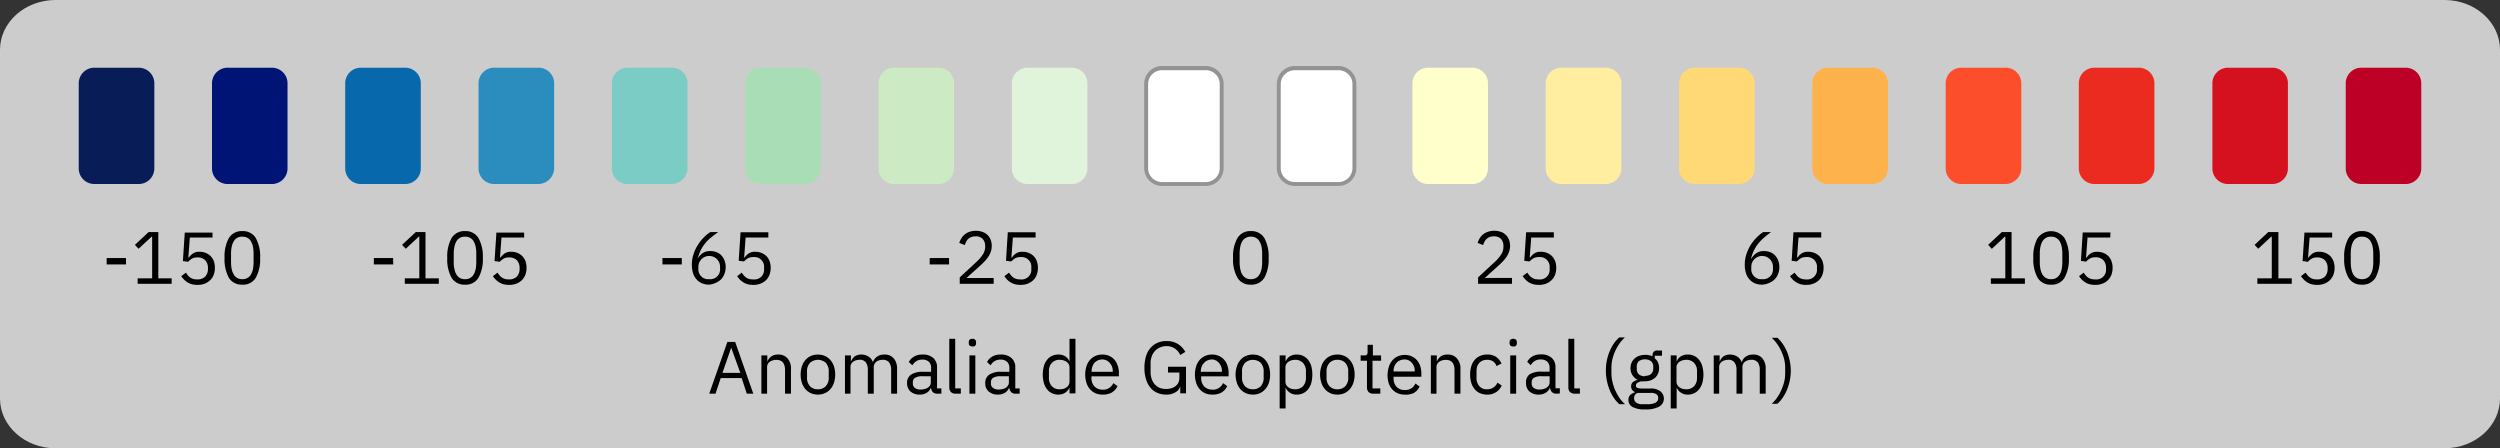 <svg id="Camada_1" data-name="Camada 1" xmlns="http://www.w3.org/2000/svg" viewBox="0 0 320.4 57.45"><rect x="0" y="0" width="320.4" height="57.45" fill="#333333" stroke="none"/><defs><style>.cls-1{opacity:0.75;}.cls-2{fill:#fff;}.cls-3{fill:#939393;}.cls-4{fill:#eb2b20;}.cls-5{fill:#d6111f;}.cls-6{fill:#bd0026;}.cls-7{fill:#0868ac;}.cls-8{fill:#001476;}.cls-9{fill:#081d58;}.cls-10{fill:#2b8cbe;}.cls-11{fill:#7bccc4;}.cls-12{fill:#a8ddb5;}.cls-13{fill:#ccebc5;}.cls-14{fill:#e0f3db;}.cls-15{fill:#ffc;}.cls-16{fill:#ffeda0;}.cls-17{fill:#fed976;}.cls-18{fill:#feb24c;}.cls-19{fill:#fc4e2a;}</style></defs><title>LEGENDAS_PÁGINA_CLIMA_MAIORES</title><g class="cls-1"><path class="cls-2" d="M0,6.38C0,2.86,3.19,0,7.12,0H313.28c3.94,0,7.12,2.86,7.12,6.38V51.07c0,3.52-3.18,6.38-7.12,6.38H7.12C3.19,57.45,0,54.59,0,51.07Z"/></g><path class="cls-2" d="M154.42,23.58H149a2,2,0,0,1-2.11-2V10.68a2,2,0,0,1,2.11-2h5.46a2,2,0,0,1,2.11,2V21.61A2,2,0,0,1,154.42,23.58Z"/><path class="cls-3" d="M154.42,23.83H149a2.29,2.29,0,0,1-2.36-2.22V10.68A2.29,2.29,0,0,1,149,8.46h5.46a2.3,2.3,0,0,1,2.36,2.22V21.61A2.29,2.29,0,0,1,154.42,23.83ZM149,9a1.79,1.79,0,0,0-1.86,1.72V21.61A1.79,1.79,0,0,0,149,23.33h5.46a1.79,1.79,0,0,0,1.86-1.72V10.68A1.79,1.79,0,0,0,154.42,9Z"/><path class="cls-4" d="M274,23.58h-5.47a2,2,0,0,1-2.11-2V10.68a2,2,0,0,1,2.11-2H274a2,2,0,0,1,2.11,2V21.61A2.05,2.05,0,0,1,274,23.58Z"/><path class="cls-5" d="M291.11,23.58h-5.46a2,2,0,0,1-2.11-2V10.68a2,2,0,0,1,2.11-2h5.46a2,2,0,0,1,2.11,2V21.61A2,2,0,0,1,291.11,23.58Z"/><path class="cls-6" d="M308.2,23.58h-5.46a2,2,0,0,1-2.11-2V10.68a2,2,0,0,1,2.11-2h5.46a2,2,0,0,1,2.11,2V21.61A2,2,0,0,1,308.2,23.58Z"/><path class="cls-7" d="M51.82,23.58H46.35a2,2,0,0,1-2.11-2V10.68a2,2,0,0,1,2.11-2h5.47a2,2,0,0,1,2.11,2V21.61A2,2,0,0,1,51.82,23.58Z"/><path class="cls-8" d="M34.74,23.58H29.28a2,2,0,0,1-2.11-2V10.68a2,2,0,0,1,2.11-2h5.46a2,2,0,0,1,2.11,2V21.61A2,2,0,0,1,34.74,23.58Z"/><path class="cls-9" d="M17.67,23.58H12.2a2,2,0,0,1-2.11-2V10.68a2,2,0,0,1,2.11-2h5.47a2,2,0,0,1,2.11,2V21.61A2,2,0,0,1,17.67,23.58Z"/><path class="cls-10" d="M68.91,23.58H63.44a2,2,0,0,1-2.11-2V10.68a2,2,0,0,1,2.11-2h5.47a2,2,0,0,1,2.11,2V21.61A2.05,2.05,0,0,1,68.91,23.58Z"/><path class="cls-11" d="M86,23.58H80.53a2,2,0,0,1-2.11-2V10.68a2,2,0,0,1,2.11-2H86a2,2,0,0,1,2.11,2V21.61A2.05,2.05,0,0,1,86,23.58Z"/><path class="cls-12" d="M103.08,23.58H97.61a2,2,0,0,1-2.11-2V10.68a2,2,0,0,1,2.11-2h5.47a2,2,0,0,1,2.11,2V21.61A2.05,2.05,0,0,1,103.08,23.58Z"/><path class="cls-13" d="M120.17,23.58H114.7a2,2,0,0,1-2.11-2V10.68a2,2,0,0,1,2.11-2h5.47a2,2,0,0,1,2.1,2V21.61A2,2,0,0,1,120.17,23.58Z"/><path class="cls-14" d="M137.25,23.58h-5.46a2,2,0,0,1-2.11-2V10.68a2,2,0,0,1,2.11-2h5.46a2,2,0,0,1,2.11,2V21.61A2,2,0,0,1,137.25,23.58Z"/><path class="cls-2" d="M171.51,23.58H166a2,2,0,0,1-2.11-2V10.68a2,2,0,0,1,2.11-2h5.47a2,2,0,0,1,2.11,2V21.61A2,2,0,0,1,171.51,23.58Z"/><path class="cls-3" d="M171.51,23.83H166a2.29,2.29,0,0,1-2.36-2.22V10.68A2.3,2.3,0,0,1,166,8.46h5.47a2.3,2.3,0,0,1,2.36,2.22V21.61A2.29,2.29,0,0,1,171.51,23.83ZM166,9a1.8,1.8,0,0,0-1.86,1.72V21.61A1.8,1.8,0,0,0,166,23.33h5.47a1.79,1.79,0,0,0,1.86-1.72V10.68A1.79,1.79,0,0,0,171.51,9Z"/><path class="cls-15" d="M188.59,23.58h-5.47a2,2,0,0,1-2.1-2V10.68a2,2,0,0,1,2.1-2h5.47a2,2,0,0,1,2.11,2V21.61A2,2,0,0,1,188.59,23.58Z"/><path class="cls-16" d="M205.68,23.58h-5.47a2,2,0,0,1-2.11-2V10.68a2,2,0,0,1,2.11-2h5.47a2,2,0,0,1,2.11,2V21.61A2,2,0,0,1,205.68,23.58Z"/><path class="cls-17" d="M222.77,23.58H217.3a2,2,0,0,1-2.11-2V10.68a2,2,0,0,1,2.11-2h5.47a2,2,0,0,1,2.11,2V21.61A2.05,2.05,0,0,1,222.77,23.58Z"/><path class="cls-18" d="M239.85,23.58h-5.47a2,2,0,0,1-2.11-2V10.68a2,2,0,0,1,2.11-2h5.47a2,2,0,0,1,2.11,2V21.61A2,2,0,0,1,239.85,23.58Z"/><path class="cls-19" d="M256.94,23.58h-5.47a2,2,0,0,1-2.11-2V10.68a2,2,0,0,1,2.11-2h5.47a2,2,0,0,1,2.11,2V21.61A2.05,2.05,0,0,1,256.94,23.58Z"/><path d="M47.91,33.89v-.82h2.48v.82Z"/><path d="M51.88,36.37v-.7h1.86V30.33h-.07L52,31.88l-.47-.5,1.76-1.64h1.24v5.93h1.71v.7Z"/><path d="M59.6,36.48a1.9,1.9,0,0,1-1.74-.9,4.93,4.93,0,0,1-.54-2.53,4.91,4.91,0,0,1,.54-2.52,1.9,1.9,0,0,1,1.74-.91,1.88,1.88,0,0,1,1.73.91,4.81,4.81,0,0,1,.55,2.52,4.82,4.82,0,0,1-.55,2.53A1.87,1.87,0,0,1,59.6,36.48Zm0-.7a1.24,1.24,0,0,0,.66-.16,1.21,1.21,0,0,0,.45-.45,2.31,2.31,0,0,0,.25-.7,3.94,3.94,0,0,0,.08-.88V32.51a4.06,4.06,0,0,0-.08-.88,2.35,2.35,0,0,0-.25-.69,1.15,1.15,0,0,0-.45-.45,1.24,1.24,0,0,0-.66-.16,1.3,1.3,0,0,0-.67.16,1.19,1.19,0,0,0-.44.45,2.1,2.1,0,0,0-.25.69,4,4,0,0,0-.09.88v1.08a3.91,3.91,0,0,0,.09.88,2.07,2.07,0,0,0,.25.7,1.27,1.27,0,0,0,.44.45A1.3,1.3,0,0,0,59.6,35.78Z"/><path d="M67.18,30.44H64.27L64.08,33h.07a2.08,2.08,0,0,1,.54-.53,1.38,1.38,0,0,1,.82-.2,2.05,2.05,0,0,1,.79.14,1.84,1.84,0,0,1,.62.4,1.87,1.87,0,0,1,.42.64,2.65,2.65,0,0,1,.14.87,2.56,2.56,0,0,1-.15.89,1.9,1.9,0,0,1-.44.69,2.11,2.11,0,0,1-.7.45,2.54,2.54,0,0,1-.94.16,2.78,2.78,0,0,1-.74-.09,2.13,2.13,0,0,1-1-.61,2.72,2.72,0,0,1-.34-.42l.6-.45a3.32,3.32,0,0,0,.26.36,1.27,1.27,0,0,0,.3.27,1.17,1.17,0,0,0,.39.18,2,2,0,0,0,.52.06,1.4,1.4,0,0,0,1-.36,1.42,1.42,0,0,0,.35-1v-.1a1.42,1.42,0,0,0-.35-1,1.4,1.4,0,0,0-1-.36,1.37,1.37,0,0,0-.72.17,2.5,2.5,0,0,0-.47.39l-.67-.09.24-3.65h3.55Z"/><path d="M13.67,33.89v-.82h2.48v.82Z"/><path d="M17.64,36.37v-.7H19.5V30.33h-.07l-1.67,1.55-.47-.5,1.76-1.64h1.24v5.93H22v.7Z"/><path d="M27.24,30.44H24.33L24.14,33h.07a2.08,2.08,0,0,1,.54-.53,1.38,1.38,0,0,1,.82-.2,2.09,2.09,0,0,1,.79.14,1.84,1.84,0,0,1,.62.4,1.87,1.87,0,0,1,.42.64,2.65,2.65,0,0,1,.14.87,2.56,2.56,0,0,1-.15.89,1.9,1.9,0,0,1-.44.69,2.11,2.11,0,0,1-.7.45,2.54,2.54,0,0,1-.94.16,2.78,2.78,0,0,1-.74-.09,2.13,2.13,0,0,1-1-.61,2.72,2.72,0,0,1-.34-.42l.6-.45a3.32,3.32,0,0,0,.26.36,1.27,1.27,0,0,0,.3.27,1.17,1.17,0,0,0,.39.18,2,2,0,0,0,.52.06,1.4,1.4,0,0,0,1-.36,1.42,1.42,0,0,0,.35-1v-.1a1.42,1.42,0,0,0-.35-1,1.4,1.4,0,0,0-1-.36,1.37,1.37,0,0,0-.72.17,2.5,2.5,0,0,0-.47.39l-.67-.09.24-3.65h3.55Z"/><path d="M31.06,36.48a1.9,1.9,0,0,1-1.74-.9,4.93,4.93,0,0,1-.54-2.53,4.91,4.91,0,0,1,.54-2.52,1.9,1.9,0,0,1,1.74-.91,1.88,1.88,0,0,1,1.73.91,4.81,4.81,0,0,1,.55,2.52,4.82,4.82,0,0,1-.55,2.53A1.87,1.87,0,0,1,31.06,36.48Zm0-.7a1.24,1.24,0,0,0,.66-.16,1.21,1.21,0,0,0,.45-.45,2.31,2.31,0,0,0,.25-.7,4.63,4.63,0,0,0,.08-.88V32.51a4.79,4.79,0,0,0-.08-.88,2.35,2.35,0,0,0-.25-.69,1.15,1.15,0,0,0-.45-.45,1.24,1.24,0,0,0-.66-.16,1.3,1.3,0,0,0-.67.16,1.19,1.19,0,0,0-.44.45,2.36,2.36,0,0,0-.26.69,4.79,4.79,0,0,0-.08.88v1.08a4.63,4.63,0,0,0,.08.88,2.32,2.32,0,0,0,.26.7,1.27,1.27,0,0,0,.44.45A1.3,1.3,0,0,0,31.06,35.78Z"/><path d="M84.9,33.89v-.82h2.48v.82Z"/><path d="M90.89,36.48a2.43,2.43,0,0,1-.92-.17,1.89,1.89,0,0,1-.7-.51,2,2,0,0,1-.45-.8,3.53,3.53,0,0,1-.15-1.06,4.18,4.18,0,0,1,.22-1.39,5,5,0,0,1,.57-1.19,5.19,5.19,0,0,1,.76-.95,4.74,4.74,0,0,1,.82-.67h1c-.35.26-.67.51-1,.76a5.26,5.26,0,0,0-.73.77,4.24,4.24,0,0,0-.53.86,4.88,4.88,0,0,0-.35,1l0,0a2.09,2.09,0,0,1,.61-.68,1.65,1.65,0,0,1,1-.27,2,2,0,0,1,.79.14,1.64,1.64,0,0,1,.62.41,1.93,1.93,0,0,1,.4.65,2.24,2.24,0,0,1,.15.84,2.31,2.31,0,0,1-.16.89,1.94,1.94,0,0,1-.44.7,2.21,2.21,0,0,1-.7.45A2.45,2.45,0,0,1,90.89,36.48Zm0-.7a1.26,1.26,0,0,0,1.39-1.4v-.07a1.39,1.39,0,1,0-2.77,0v.07a1.26,1.26,0,0,0,1.38,1.4Z"/><path d="M98.47,30.44H95.56L95.37,33h.07a1.91,1.91,0,0,1,.53-.53,1.4,1.4,0,0,1,.82-.2,2,2,0,0,1,.79.14,1.88,1.88,0,0,1,.63.4,1.85,1.85,0,0,1,.41.64,2.41,2.41,0,0,1,.15.87,2.56,2.56,0,0,1-.15.89,1.9,1.9,0,0,1-.44.69,2.15,2.15,0,0,1-.71.45,2.45,2.45,0,0,1-.93.16,2.73,2.73,0,0,1-.74-.09,2.21,2.21,0,0,1-.56-.25,2.65,2.65,0,0,1-.44-.36,3.39,3.39,0,0,1-.33-.42l.59-.45a3.38,3.38,0,0,0,.27.36,1.27,1.27,0,0,0,.3.27,1.21,1.21,0,0,0,.38.18,2,2,0,0,0,.53.06,1.24,1.24,0,0,0,1.38-1.38v-.1a1.24,1.24,0,0,0-1.38-1.38,1.32,1.32,0,0,0-.72.17,2.5,2.5,0,0,0-.47.39l-.68-.09.24-3.65h3.56Z"/><path d="M119.15,33.89v-.82h2.48v.82Z"/><path d="M127.35,36.37H123v-.82l2.16-2a5,5,0,0,0,.78-.91,1.78,1.78,0,0,0,.32-1v-.11a1.33,1.33,0,0,0-.31-.9,1.16,1.16,0,0,0-.92-.34,1.69,1.69,0,0,0-.53.08,1.47,1.47,0,0,0-.4.24,1.22,1.22,0,0,0-.27.36,2.53,2.53,0,0,0-.18.44l-.71-.28a2.64,2.64,0,0,1,.26-.57,2,2,0,0,1,.42-.5,1.89,1.89,0,0,1,.61-.34,2.38,2.38,0,0,1,.84-.14,2.31,2.31,0,0,1,.86.15,1.55,1.55,0,0,1,.64.4,1.73,1.73,0,0,1,.39.6,2,2,0,0,1,.14.78,2.09,2.09,0,0,1-.11.72,2.6,2.6,0,0,1-.3.63,3.5,3.5,0,0,1-.46.59c-.18.19-.37.38-.58.57l-1.79,1.61h3.49Z"/><path d="M132.72,30.44h-2.91L129.62,33h.07a1.91,1.91,0,0,1,.53-.53,1.42,1.42,0,0,1,.82-.2,2,2,0,0,1,.79.14,1.88,1.88,0,0,1,.63.4,1.85,1.85,0,0,1,.41.64,2.41,2.41,0,0,1,.15.87,2.56,2.56,0,0,1-.15.89,1.9,1.9,0,0,1-.44.69,2.15,2.15,0,0,1-.71.45,2.45,2.45,0,0,1-.93.16,2.73,2.73,0,0,1-.74-.09,2.21,2.21,0,0,1-.56-.25,2.65,2.65,0,0,1-.44-.36,3.39,3.39,0,0,1-.33-.42l.6-.45a2.36,2.36,0,0,0,.26.36,1.27,1.27,0,0,0,.3.27,1.21,1.21,0,0,0,.38.18,2,2,0,0,0,.53.06,1.24,1.24,0,0,0,1.38-1.38v-.1a1.24,1.24,0,0,0-1.38-1.38,1.32,1.32,0,0,0-.72.17,2.5,2.5,0,0,0-.47.39l-.67-.09.23-3.65h3.56Z"/><path d="M160.31,36.48a1.87,1.87,0,0,1-1.73-.9,4.82,4.82,0,0,1-.55-2.53,4.81,4.81,0,0,1,.55-2.52,1.88,1.88,0,0,1,1.73-.91,1.9,1.9,0,0,1,1.74.91,4.91,4.91,0,0,1,.54,2.52,4.93,4.93,0,0,1-.54,2.53A1.9,1.9,0,0,1,160.31,36.48Zm0-.7a1.3,1.3,0,0,0,.67-.16,1.27,1.27,0,0,0,.44-.45,2.32,2.32,0,0,0,.26-.7,4.63,4.63,0,0,0,.08-.88V32.51a4.79,4.79,0,0,0-.08-.88,2.36,2.36,0,0,0-.26-.69,1.19,1.19,0,0,0-.44-.45,1.3,1.3,0,0,0-.67-.16,1.24,1.24,0,0,0-.66.16,1.21,1.21,0,0,0-.45.45,2.35,2.35,0,0,0-.25.69,4.79,4.79,0,0,0-.08.88v1.08a4.63,4.63,0,0,0,.08.88,2.31,2.31,0,0,0,.25.7,1.29,1.29,0,0,0,.45.45A1.24,1.24,0,0,0,160.31,35.78Z"/><path d="M193.78,36.37h-4.35v-.82l2.16-2a5,5,0,0,0,.78-.91,1.76,1.76,0,0,0,.31-1v-.11a1.32,1.32,0,0,0-.3-.9,1.16,1.16,0,0,0-.92-.34,1.69,1.69,0,0,0-.53.08,1.19,1.19,0,0,0-.67.6,1.93,1.93,0,0,0-.18.44l-.71-.28a2.64,2.64,0,0,1,.26-.57,2,2,0,0,1,.42-.5,1.89,1.89,0,0,1,.61-.34,2.56,2.56,0,0,1,1.7,0,1.62,1.62,0,0,1,.64.4,1.73,1.73,0,0,1,.39.6,2.21,2.21,0,0,1,.14.78,2.36,2.36,0,0,1-.11.72,2.6,2.6,0,0,1-.3.63,4.1,4.1,0,0,1-.46.59c-.18.19-.37.38-.58.57l-1.79,1.61h3.49Z"/><path d="M199.14,30.44h-2.9L196.05,33h.06a2.08,2.08,0,0,1,.54-.53,1.4,1.4,0,0,1,.82-.2,2,2,0,0,1,.79.14,1.88,1.88,0,0,1,.63.4,2,2,0,0,1,.41.64,2.41,2.41,0,0,1,.15.87,2.56,2.56,0,0,1-.15.89,1.92,1.92,0,0,1-.45.69,2,2,0,0,1-.7.45,2.49,2.49,0,0,1-.93.16,2.73,2.73,0,0,1-.74-.09,2.46,2.46,0,0,1-.57-.25,3,3,0,0,1-.43-.36,4.78,4.78,0,0,1-.34-.42l.6-.45c.09.13.17.25.26.36a1.54,1.54,0,0,0,.31.27,1.21,1.21,0,0,0,.38.18,2,2,0,0,0,.53.06,1.24,1.24,0,0,0,1.38-1.38v-.1a1.24,1.24,0,0,0-1.38-1.38,1.32,1.32,0,0,0-.72.17,2.22,2.22,0,0,0-.47.39l-.68-.09.24-3.65h3.55Z"/><path d="M225.83,36.48a2.25,2.25,0,0,1-.92-.17,1.89,1.89,0,0,1-.7-.51,2,2,0,0,1-.45-.8,3.53,3.53,0,0,1-.15-1.06,4.18,4.18,0,0,1,.22-1.39,5.43,5.43,0,0,1,.56-1.19,5.69,5.69,0,0,1,.77-.95,4.74,4.74,0,0,1,.82-.67h1c-.35.26-.67.51-.95.76a5.26,5.26,0,0,0-.73.77,4.24,4.24,0,0,0-.53.86,4.88,4.88,0,0,0-.35,1l.05,0a2.09,2.09,0,0,1,.61-.68,1.65,1.65,0,0,1,1-.27,2,2,0,0,1,.79.14,1.64,1.64,0,0,1,.62.41,1.93,1.93,0,0,1,.4.65,2.24,2.24,0,0,1,.15.84,2.31,2.31,0,0,1-.16.89,1.84,1.84,0,0,1-.45.7,2.06,2.06,0,0,1-.69.45A2.45,2.45,0,0,1,225.83,36.48Zm0-.7a1.26,1.26,0,0,0,1.39-1.4v-.07a1.39,1.39,0,1,0-2.77,0v.07a1.26,1.26,0,0,0,1.38,1.4Z"/><path d="M233.41,30.44H230.5L230.31,33h.07a1.91,1.91,0,0,1,.53-.53,1.42,1.42,0,0,1,.82-.2,2,2,0,0,1,.79.14,1.88,1.88,0,0,1,.63.4,1.8,1.8,0,0,1,.41.65,2.31,2.31,0,0,1,.15.86,2.56,2.56,0,0,1-.15.89,1.9,1.9,0,0,1-.44.69,2.15,2.15,0,0,1-.71.45,2.45,2.45,0,0,1-.93.16,2.73,2.73,0,0,1-.74-.09,2.21,2.21,0,0,1-.56-.25,2.65,2.65,0,0,1-.44-.36,3.39,3.39,0,0,1-.33-.42l.59-.45a3.38,3.38,0,0,0,.27.36,1.27,1.27,0,0,0,.3.27,1.17,1.17,0,0,0,.39.18,1.9,1.9,0,0,0,.52.06,1.24,1.24,0,0,0,1.38-1.38v-.1a1.24,1.24,0,0,0-1.38-1.38,1.32,1.32,0,0,0-.72.17,2.5,2.5,0,0,0-.47.39l-.67-.09.23-3.65h3.56Z"/><path d="M255.15,36.37v-.7H257V30.33h-.06l-1.67,1.56-.47-.51,1.76-1.64h1.24v5.93h1.71v.7Z"/><path d="M262.87,36.48a1.89,1.89,0,0,1-1.74-.9,4.93,4.93,0,0,1-.54-2.53,4.91,4.91,0,0,1,.54-2.52,2.12,2.12,0,0,1,3.47,0,4.91,4.91,0,0,1,.55,2.52,4.92,4.92,0,0,1-.55,2.53A1.87,1.87,0,0,1,262.87,36.48Zm0-.7a1.24,1.24,0,0,0,.66-.16,1.38,1.38,0,0,0,.45-.45,2.61,2.61,0,0,0,.25-.7,4.63,4.63,0,0,0,.08-.88V32.51a4.79,4.79,0,0,0-.08-.88,2.67,2.67,0,0,0-.25-.69,1.38,1.38,0,0,0-.45-.45,1.24,1.24,0,0,0-.66-.16,1.28,1.28,0,0,0-.67.16,1.38,1.38,0,0,0-.45.45,2.67,2.67,0,0,0-.25.69,4.79,4.79,0,0,0-.08.88v1.08a4.63,4.63,0,0,0,.08.88,2.61,2.61,0,0,0,.25.7,1.38,1.38,0,0,0,.45.45A1.28,1.28,0,0,0,262.87,35.78Z"/><path d="M270.45,30.44h-2.91L267.35,33h.07a1.91,1.91,0,0,1,.53-.53,1.42,1.42,0,0,1,.82-.2,2.22,2.22,0,0,1,.79.14,1.88,1.88,0,0,1,.63.4,1.8,1.8,0,0,1,.41.65,2.31,2.31,0,0,1,.15.86,2.56,2.56,0,0,1-.15.89,1.9,1.9,0,0,1-.44.69,2,2,0,0,1-.71.45,2.45,2.45,0,0,1-.93.16,2.73,2.73,0,0,1-.74-.09,2.21,2.21,0,0,1-.56-.25,2.65,2.65,0,0,1-.44-.36,3.39,3.39,0,0,1-.33-.42l.6-.45a2.36,2.36,0,0,0,.26.36,1.27,1.27,0,0,0,.3.27,1.17,1.17,0,0,0,.39.18,2,2,0,0,0,.52.06,1.25,1.25,0,0,0,1.39-1.38v-.1a1.41,1.41,0,0,0-.36-1,1.37,1.37,0,0,0-1-.36,1.34,1.34,0,0,0-.72.17,2.5,2.5,0,0,0-.47.39l-.67-.09.23-3.65h3.56Z"/><path d="M289.3,36.37v-.7h1.85V30.33h-.07l-1.67,1.55-.46-.5,1.75-1.64H292v5.93h1.71v.7Z"/><path d="M298.89,30.44H296L295.8,33h.06a2.08,2.08,0,0,1,.54-.53,1.4,1.4,0,0,1,.82-.2,2,2,0,0,1,.79.14,1.88,1.88,0,0,1,.63.4,2,2,0,0,1,.41.64,2.41,2.41,0,0,1,.15.87,2.56,2.56,0,0,1-.15.89,1.92,1.92,0,0,1-.45.69,2,2,0,0,1-.7.45,2.5,2.5,0,0,1-.94.16,2.7,2.7,0,0,1-.73-.09,2.46,2.46,0,0,1-.57-.25,2.56,2.56,0,0,1-.43-.36,4.78,4.78,0,0,1-.34-.42l.6-.45a3.32,3.32,0,0,0,.26.36,1.31,1.31,0,0,0,.31.27,1.21,1.21,0,0,0,.38.18,2,2,0,0,0,.52.06,1.38,1.38,0,0,0,1-.36,1.42,1.42,0,0,0,.35-1v-.1a1.42,1.42,0,0,0-.35-1,1.38,1.38,0,0,0-1-.36,1.31,1.31,0,0,0-.71.17,2.22,2.22,0,0,0-.47.39l-.68-.09.24-3.65h3.55Z"/><path d="M302.71,36.48a1.87,1.87,0,0,1-1.73-.9,4.82,4.82,0,0,1-.55-2.53,4.81,4.81,0,0,1,.55-2.52,1.88,1.88,0,0,1,1.73-.91,1.9,1.9,0,0,1,1.74.91,4.91,4.91,0,0,1,.54,2.52,4.93,4.93,0,0,1-.54,2.53A1.9,1.9,0,0,1,302.71,36.48Zm0-.7a1.3,1.3,0,0,0,.67-.16,1.27,1.27,0,0,0,.44-.45,2.32,2.32,0,0,0,.26-.7,4.63,4.63,0,0,0,.08-.88V32.51a4.79,4.79,0,0,0-.08-.88,2.36,2.36,0,0,0-.26-.69,1.19,1.19,0,0,0-.44-.45,1.3,1.3,0,0,0-.67-.16,1.24,1.24,0,0,0-.66.16,1.15,1.15,0,0,0-.45.45,2.35,2.35,0,0,0-.25.69,4.79,4.79,0,0,0-.08.88v1.08a4.63,4.63,0,0,0,.08.88,2.31,2.31,0,0,0,.25.7,1.21,1.21,0,0,0,.45.45A1.24,1.24,0,0,0,302.71,35.78Z"/><path d="M95.71,50.45l-.66-2H92.37l-.67,2h-.8l2.32-6.63h1l2.32,6.63Zm-2-5.89h0l-1.12,3.23h2.29Z"/><path d="M97.58,50.45v-4.9h.76v.79h0a1.55,1.55,0,0,1,.51-.66,1.46,1.46,0,0,1,.88-.24,1.51,1.51,0,0,1,1.2.49,1.94,1.94,0,0,1,.44,1.38v3.14h-.76v-3c0-.89-.37-1.33-1.11-1.33a1.61,1.61,0,0,0-.44.06,1.19,1.19,0,0,0-.38.17.75.75,0,0,0-.27.29.82.82,0,0,0-.1.42v3.4Z"/><path d="M104.82,50.57a2.19,2.19,0,0,1-.9-.18,2.1,2.1,0,0,1-.7-.52,2.54,2.54,0,0,1-.45-.81,3.56,3.56,0,0,1,0-2.11,2.43,2.43,0,0,1,.45-.81,2,2,0,0,1,.7-.52,2.34,2.34,0,0,1,1.8,0,2,2,0,0,1,.7.52,2.29,2.29,0,0,1,.46.81,3.56,3.56,0,0,1,0,2.11,2.38,2.38,0,0,1-.46.81,2.1,2.1,0,0,1-.7.52A2.19,2.19,0,0,1,104.82,50.57Zm0-.68a1.35,1.35,0,0,0,1-.38,1.55,1.55,0,0,0,.39-1.16v-.7a1.56,1.56,0,0,0-.39-1.16,1.52,1.52,0,0,0-2,0,1.56,1.56,0,0,0-.39,1.16v.7a1.55,1.55,0,0,0,.39,1.16A1.34,1.34,0,0,0,104.82,49.89Z"/><path d="M108.29,50.45v-4.9h.76v.79h0a3.9,3.9,0,0,1,.19-.35,1.5,1.5,0,0,1,.27-.29,1.08,1.08,0,0,1,.37-.19,1.41,1.41,0,0,1,.49-.07,1.71,1.71,0,0,1,.89.23,1.32,1.32,0,0,1,.61.76h0a1.47,1.47,0,0,1,.5-.7,1.56,1.56,0,0,1,1-.29,1.45,1.45,0,0,1,1.17.49,2,2,0,0,1,.43,1.38v3.14h-.76v-3a1.6,1.6,0,0,0-.26-1,1,1,0,0,0-.82-.34,1.54,1.54,0,0,0-.43.06,1.09,1.09,0,0,0-.36.17.8.8,0,0,0-.26.29.93.93,0,0,0-.1.42v3.4h-.76v-3a1.61,1.61,0,0,0-.25-1,.93.93,0,0,0-.8-.34,1.61,1.61,0,0,0-.44.06,1.14,1.14,0,0,0-.37.17.91.91,0,0,0-.26.29.82.82,0,0,0-.1.42v3.4Z"/><path d="M120.15,50.45a.77.77,0,0,1-.62-.22,1.21,1.21,0,0,1-.23-.57h0a1.22,1.22,0,0,1-.53.68,1.65,1.65,0,0,1-.88.23,1.75,1.75,0,0,1-1.21-.4,1.4,1.4,0,0,1-.43-1.08,1.23,1.23,0,0,1,.5-1.07,2.69,2.69,0,0,1,1.58-.37h1v-.48a1.05,1.05,0,0,0-.28-.8,1.18,1.18,0,0,0-.87-.28,1.35,1.35,0,0,0-.75.2,1.69,1.69,0,0,0-.5.53l-.46-.42a1.73,1.73,0,0,1,.64-.68,2,2,0,0,1,1.1-.28,2,2,0,0,1,1.39.43,1.54,1.54,0,0,1,.49,1.22v2.69h.56v.67ZM118,49.92a1.68,1.68,0,0,0,.52-.07,1.19,1.19,0,0,0,.41-.18.92.92,0,0,0,.27-.29.7.7,0,0,0,.09-.35v-.81h-1a1.82,1.82,0,0,0-1,.19.62.62,0,0,0-.3.55v.2a.67.67,0,0,0,.26.56A1.17,1.17,0,0,0,118,49.92Z"/><path d="M122.47,50.45a.79.79,0,0,1-.61-.22.83.83,0,0,1-.2-.56V43.42h.76v6.36h.72v.67Z"/><path d="M124.62,44.4a.49.49,0,0,1-.36-.12.45.45,0,0,1-.1-.31v-.12a.45.45,0,0,1,.1-.31.49.49,0,0,1,.36-.12.47.47,0,0,1,.36.12.45.45,0,0,1,.11.31V44a.45.45,0,0,1-.11.31A.47.47,0,0,1,124.62,44.4Zm-.38,1.15H125v4.9h-.76Z"/><path d="M130.18,50.45a.73.73,0,0,1-.61-.22,1.22,1.22,0,0,1-.24-.57h0a1.28,1.28,0,0,1-.54.68,1.65,1.65,0,0,1-.88.23,1.75,1.75,0,0,1-1.21-.4,1.4,1.4,0,0,1-.43-1.08,1.24,1.24,0,0,1,.51-1.07,2.65,2.65,0,0,1,1.58-.37h1v-.48a1.06,1.06,0,0,0-.29-.8,1.18,1.18,0,0,0-.87-.28,1.35,1.35,0,0,0-.75.2,1.81,1.81,0,0,0-.5.53l-.45-.42a1.64,1.64,0,0,1,.63-.68,2,2,0,0,1,1.1-.28,2,2,0,0,1,1.39.43,1.55,1.55,0,0,1,.5,1.22v2.69h.56v.67ZM128,49.92a1.79,1.79,0,0,0,.53-.07,1.38,1.38,0,0,0,.41-.18,1,1,0,0,0,.26-.29.71.71,0,0,0,.1-.35v-.81h-1a1.82,1.82,0,0,0-1,.19.62.62,0,0,0-.3.55v.2a.65.65,0,0,0,.27.56A1.14,1.14,0,0,0,128,49.92Z"/><path d="M137.07,49.66h0a1.5,1.5,0,0,1-1.44.91,1.83,1.83,0,0,1-.82-.18,1.66,1.66,0,0,1-.63-.52,2.23,2.23,0,0,1-.4-.8,4.12,4.12,0,0,1,0-2.13,2.2,2.2,0,0,1,.4-.81,1.73,1.73,0,0,1,.63-.51,1.83,1.83,0,0,1,.82-.18,1.62,1.62,0,0,1,.88.22,1.37,1.37,0,0,1,.56.68h0V43.42h.76v7h-.76Zm-1.27.23a1.93,1.93,0,0,0,.49-.06,1.31,1.31,0,0,0,.41-.2.88.88,0,0,0,.37-.74V47.06a.83.83,0,0,0-.1-.38,1,1,0,0,0-.27-.3,1.56,1.56,0,0,0-.41-.2,1.93,1.93,0,0,0-.49-.07,1.29,1.29,0,0,0-1,.41,1.49,1.49,0,0,0-.37,1.06v.84a1.52,1.52,0,0,0,.37,1.07A1.28,1.28,0,0,0,135.8,49.89Z"/><path d="M141.28,50.57a2.19,2.19,0,0,1-.9-.18,2.1,2.1,0,0,1-.7-.52,2.34,2.34,0,0,1-.44-.81,3.56,3.56,0,0,1,0-2.11,2.25,2.25,0,0,1,.44-.81,2,2,0,0,1,.7-.52,2.19,2.19,0,0,1,.9-.18,2.11,2.11,0,0,1,.89.18,1.9,1.9,0,0,1,.66.49,2.09,2.09,0,0,1,.42.76,2.91,2.91,0,0,1,.15,1v.36h-3.52v.23a1.66,1.66,0,0,0,.1.59,1.4,1.4,0,0,0,.28.47,1.49,1.49,0,0,0,.46.31,1.66,1.66,0,0,0,.61.11,1.39,1.39,0,0,0,1.35-.84l.54.39a1.88,1.88,0,0,1-.74.82A2.3,2.3,0,0,1,141.28,50.57Zm0-4.5a1.48,1.48,0,0,0-.57.11,1.52,1.52,0,0,0-.44.31A1.49,1.49,0,0,0,140,47a1.59,1.59,0,0,0-.1.59v.06h2.71v-.1a1.46,1.46,0,0,0-.36-1A1.2,1.2,0,0,0,141.28,46.07Z"/><path d="M151.27,49.49h0a1.28,1.28,0,0,1-.6.77,2.24,2.24,0,0,1-1.24.31,2.73,2.73,0,0,1-1.12-.23,2.22,2.22,0,0,1-.87-.65,3.11,3.11,0,0,1-.56-1.07,4.76,4.76,0,0,1-.21-1.48,5.07,5.07,0,0,1,.2-1.47,2.8,2.8,0,0,1,.57-1.07,2.5,2.5,0,0,1,.89-.66,2.76,2.76,0,0,1,1.16-.23,2.66,2.66,0,0,1,1.49.39,2.77,2.77,0,0,1,.93,1l-.66.4a1.86,1.86,0,0,0-.68-.83,1.83,1.83,0,0,0-1.08-.31,1.94,1.94,0,0,0-.8.16A1.8,1.8,0,0,0,148,45a2,2,0,0,0-.4.69,2.52,2.52,0,0,0-.14.89v1.08a2.58,2.58,0,0,0,.14.9,1.84,1.84,0,0,0,1,1.14,2.35,2.35,0,0,0,.86.15,2.32,2.32,0,0,0,.65-.09,1.52,1.52,0,0,0,.54-.27,1.24,1.24,0,0,0,.37-.45,1.45,1.45,0,0,0,.13-.65v-.65h-1.46V47H152v3.41h-.74Z"/><path d="M155.34,50.57a2.16,2.16,0,0,1-.9-.18,2.1,2.1,0,0,1-.7-.52,2.34,2.34,0,0,1-.44-.81,3.56,3.56,0,0,1,0-2.11,2.25,2.25,0,0,1,.44-.81,2,2,0,0,1,.7-.52,2.16,2.16,0,0,1,.9-.18,2.11,2.11,0,0,1,.89.18,1.9,1.9,0,0,1,.66.49,2.09,2.09,0,0,1,.42.76,2.91,2.91,0,0,1,.15,1v.36h-3.52v.23a1.66,1.66,0,0,0,.1.59,1.4,1.4,0,0,0,.28.47,1.49,1.49,0,0,0,.46.31,1.66,1.66,0,0,0,.61.11,1.39,1.39,0,0,0,1.35-.84l.54.39a1.88,1.88,0,0,1-.74.82A2.3,2.3,0,0,1,155.34,50.57Zm0-4.5a1.48,1.48,0,0,0-.57.11,1.4,1.4,0,0,0-.44.31A1.49,1.49,0,0,0,154,47a1.59,1.59,0,0,0-.1.59v.06h2.7v-.1a1.46,1.46,0,0,0-.35-1A1.2,1.2,0,0,0,155.34,46.07Z"/><path d="M160.57,50.57a2.19,2.19,0,0,1-.9-.18,1.92,1.92,0,0,1-.7-.52,2.21,2.21,0,0,1-.45-.81,3.36,3.36,0,0,1,0-2.11,2.13,2.13,0,0,1,.45-.81,1.81,1.81,0,0,1,.7-.52,2.34,2.34,0,0,1,1.8,0,1.94,1.94,0,0,1,.69.52,2.29,2.29,0,0,1,.46.81,3.56,3.56,0,0,1,0,2.11,2.38,2.38,0,0,1-.46.81,2.06,2.06,0,0,1-.69.52A2.19,2.19,0,0,1,160.57,50.57Zm0-.68a1.36,1.36,0,0,0,1-.38,1.59,1.59,0,0,0,.38-1.16v-.7a1.6,1.6,0,0,0-.38-1.16,1.53,1.53,0,0,0-2,0,1.56,1.56,0,0,0-.39,1.16v.7a1.55,1.55,0,0,0,.39,1.16A1.36,1.36,0,0,0,160.57,49.89Z"/><path d="M164,45.55h.76v.79h0a1.42,1.42,0,0,1,.56-.68,1.64,1.64,0,0,1,.88-.22,1.83,1.83,0,0,1,.82.18,1.86,1.86,0,0,1,.64.51,2.56,2.56,0,0,1,.4.81,4.43,4.43,0,0,1,0,2.13,2.61,2.61,0,0,1-.4.8,1.77,1.77,0,0,1-.64.52,1.83,1.83,0,0,1-.82.18,1.48,1.48,0,0,1-1.44-.91h0v2.69H164Zm2,4.34a1.32,1.32,0,0,0,1-.4,1.56,1.56,0,0,0,.37-1.07v-.84a1.54,1.54,0,0,0-.37-1.06,1.33,1.33,0,0,0-1-.41,1.93,1.93,0,0,0-.49.07,1.36,1.36,0,0,0-.4.2.77.77,0,0,0-.27.3.72.72,0,0,0-.1.38v1.83a.88.88,0,0,0,.1.43.8.8,0,0,0,.27.31,1.16,1.16,0,0,0,.4.2A1.93,1.93,0,0,0,166.06,49.89Z"/><path d="M171.4,50.57a2.27,2.27,0,0,1-.91-.18,2,2,0,0,1-.69-.52,2.21,2.21,0,0,1-.45-.81,3.36,3.36,0,0,1,0-2.11,2.13,2.13,0,0,1,.45-.81,1.86,1.86,0,0,1,.69-.52,2.27,2.27,0,0,1,.91-.18,2.19,2.19,0,0,1,.9.18,1.94,1.94,0,0,1,.69.52,2.29,2.29,0,0,1,.46.81,3.56,3.56,0,0,1,0,2.11,2.38,2.38,0,0,1-.46.81,2.06,2.06,0,0,1-.69.52A2.19,2.19,0,0,1,171.4,50.57Zm0-.68a1.34,1.34,0,0,0,1-.38,1.55,1.55,0,0,0,.39-1.16v-.7a1.56,1.56,0,0,0-.39-1.16,1.38,1.38,0,0,0-1-.38,1.41,1.41,0,0,0-1,.38,1.56,1.56,0,0,0-.39,1.16v.7a1.55,1.55,0,0,0,.39,1.16A1.36,1.36,0,0,0,171.4,49.89Z"/><path d="M176,50.45a.79.79,0,0,1-.61-.22.85.85,0,0,1-.2-.58V46.23h-.81v-.68h.46a.45.45,0,0,0,.34-.1.53.53,0,0,0,.09-.35v-.91h.68v1.36H177v.68H175.9v3.55h1v.67Z"/><path d="M180,50.57a2.19,2.19,0,0,1-.9-.18,2.1,2.1,0,0,1-.7-.52,2.34,2.34,0,0,1-.44-.81A3.56,3.56,0,0,1,178,47a2.25,2.25,0,0,1,.44-.81,2,2,0,0,1,.7-.52,2.19,2.19,0,0,1,.9-.18,2.11,2.11,0,0,1,.89.18,1.9,1.9,0,0,1,.66.49,2.27,2.27,0,0,1,.43.76,3.21,3.21,0,0,1,.14,1v.36H178.6v.23a1.66,1.66,0,0,0,.1.59,1.4,1.4,0,0,0,.28.47,1.49,1.49,0,0,0,.46.31,1.66,1.66,0,0,0,.61.11,1.53,1.53,0,0,0,.81-.21,1.45,1.45,0,0,0,.54-.63l.54.39a1.88,1.88,0,0,1-.74.82A2.28,2.28,0,0,1,180,50.57Zm0-4.5a1.56,1.56,0,0,0-.57.11,1.52,1.52,0,0,0-.44.31,1.49,1.49,0,0,0-.29.47,1.59,1.59,0,0,0-.1.59v.06h2.71v-.1a1.46,1.46,0,0,0-.36-1A1.2,1.2,0,0,0,180,46.07Z"/><path d="M183.38,50.45v-4.9h.76v.79h0a1.61,1.61,0,0,1,.5-.66,1.46,1.46,0,0,1,.88-.24,1.51,1.51,0,0,1,1.2.49,1.94,1.94,0,0,1,.45,1.38v3.14h-.76v-3c0-.89-.37-1.33-1.12-1.33a1.61,1.61,0,0,0-.44.06,1.19,1.19,0,0,0-.38.17.75.75,0,0,0-.27.29.82.82,0,0,0-.1.42v3.4Z"/><path d="M190.6,50.57a2.22,2.22,0,0,1-.92-.18,1.71,1.71,0,0,1-.69-.52,2.28,2.28,0,0,1-.43-.8,3.86,3.86,0,0,1,0-2.13,2.24,2.24,0,0,1,.43-.81,1.78,1.78,0,0,1,.69-.51,2.22,2.22,0,0,1,.92-.18,1.93,1.93,0,0,1,1.17.32,2,2,0,0,1,.66.83l-.64.32a1.18,1.18,0,0,0-.43-.59,1.33,1.33,0,0,0-.76-.21,1.57,1.57,0,0,0-.6.11,1.13,1.13,0,0,0-.43.31,1.38,1.38,0,0,0-.26.46,2.21,2.21,0,0,0-.08.59v.84a1.56,1.56,0,0,0,.35,1.06,1.24,1.24,0,0,0,1,.41,1.39,1.39,0,0,0,1.33-.85l.55.37a2,2,0,0,1-.71.84A2,2,0,0,1,190.6,50.57Z"/><path d="M193.93,44.4a.49.49,0,0,1-.36-.12.45.45,0,0,1-.1-.31v-.12a.45.45,0,0,1,.1-.31.49.49,0,0,1,.36-.12.47.47,0,0,1,.36.12.45.45,0,0,1,.11.31V44a.45.45,0,0,1-.11.31A.47.47,0,0,1,193.93,44.4Zm-.38,1.15h.76v4.9h-.76Z"/><path d="M199.49,50.45a.73.73,0,0,1-.61-.22,1.13,1.13,0,0,1-.24-.57h0a1.28,1.28,0,0,1-.54.68,1.65,1.65,0,0,1-.88.23,1.75,1.75,0,0,1-1.21-.4,1.4,1.4,0,0,1-.43-1.08A1.26,1.26,0,0,1,196,48a2.7,2.7,0,0,1,1.59-.37h1v-.48a1.06,1.06,0,0,0-.29-.8,1.18,1.18,0,0,0-.87-.28,1.35,1.35,0,0,0-.75.2,1.69,1.69,0,0,0-.5.53l-.45-.42a1.64,1.64,0,0,1,.63-.68,2,2,0,0,1,1.1-.28,2,2,0,0,1,1.39.43,1.55,1.55,0,0,1,.5,1.22v2.69h.56v.67Zm-2.19-.53a1.79,1.79,0,0,0,.53-.07,1.22,1.22,0,0,0,.4-.18.92.92,0,0,0,.27-.29.71.71,0,0,0,.1-.35v-.81h-1a1.82,1.82,0,0,0-1,.19.62.62,0,0,0-.3.55v.2a.65.65,0,0,0,.27.56A1.14,1.14,0,0,0,197.3,49.92Z"/><path d="M201.81,50.45a.79.79,0,0,1-.61-.22.83.83,0,0,1-.2-.56V43.42h.76v6.36h.72v.67Z"/><path d="M205.81,47.49a6.29,6.29,0,0,1,.13-1.32A6.78,6.78,0,0,1,206.3,45a5.61,5.61,0,0,1,.55-1,4.18,4.18,0,0,1,.68-.76h.72a4.7,4.7,0,0,0-.72.82,6,6,0,0,0-.89,2,4.73,4.73,0,0,0-.12,1v.82a4.66,4.66,0,0,0,.12,1A5.63,5.63,0,0,0,207,50a7.12,7.12,0,0,0,.55,1,4.56,4.56,0,0,0,.71.8h-.72a3.8,3.8,0,0,1-.67-.75,5.51,5.51,0,0,1-.55-1,7,7,0,0,1-.37-1.2A6.38,6.38,0,0,1,205.81,47.49Z"/><path d="M213.24,51a1.18,1.18,0,0,1-.6,1.11,3.51,3.51,0,0,1-1.78.36,3.21,3.21,0,0,1-1.65-.32,1,1,0,0,1-.51-.89.88.88,0,0,1,.21-.62,1.23,1.23,0,0,1,.57-.33v-.1a.71.71,0,0,1-.43-.68.65.65,0,0,1,.23-.56,1.51,1.51,0,0,1,.61-.29v0a1.59,1.59,0,0,1-.68-.6,1.69,1.69,0,0,1-.24-.91,1.72,1.72,0,0,1,.13-.68,1.62,1.62,0,0,1,1-.89,2.19,2.19,0,0,1,.75-.12,2.12,2.12,0,0,1,.93.19v-.09a.77.77,0,0,1,.14-.47.47.47,0,0,1,.43-.19H213v.67h-.93v.32a1.58,1.58,0,0,1,.42.54,1.89,1.89,0,0,1,.14.72,1.73,1.73,0,0,1-.13.69,1.58,1.58,0,0,1-.37.54,1.92,1.92,0,0,1-.59.35,2.29,2.29,0,0,1-.76.12,2.42,2.42,0,0,1-.47,0,1.54,1.54,0,0,0-.45.2.39.39,0,0,0-.2.35.29.29,0,0,0,.21.3,1.65,1.65,0,0,0,.54.07h1.05a2,2,0,0,1,1.32.35A1.17,1.17,0,0,1,213.24,51Zm-.72,0a.57.57,0,0,0-.22-.47,1.3,1.3,0,0,0-.79-.17h-1.64a.69.69,0,0,0-.45.66.72.72,0,0,0,.24.55,1.18,1.18,0,0,0,.82.23h.7a2,2,0,0,0,1-.2A.63.63,0,0,0,212.52,51.05Zm-1.7-2.83a1.22,1.22,0,0,0,.77-.23.89.89,0,0,0,.29-.72V47a.88.88,0,0,0-.29-.72,1.4,1.4,0,0,0-1.54,0,.87.87,0,0,0-.28.72v.27a.89.89,0,0,0,.28.72A1.22,1.22,0,0,0,210.82,48.22Z"/><path d="M214.12,45.55h.76v.79h0a1.35,1.35,0,0,1,.55-.68,1.67,1.67,0,0,1,.88-.22,1.79,1.79,0,0,1,1.46.69,2.36,2.36,0,0,1,.4.81,4.12,4.12,0,0,1,0,2.13,2.4,2.4,0,0,1-.4.8,1.83,1.83,0,0,1-.63.52,1.9,1.9,0,0,1-.83.18,1.48,1.48,0,0,1-1.43-.91h0v2.69h-.76Zm2,4.34a1.32,1.32,0,0,0,1-.4,1.52,1.52,0,0,0,.37-1.07v-.84a1.49,1.49,0,0,0-.37-1.06,1.33,1.33,0,0,0-1-.41,2,2,0,0,0-.49.07,1.5,1.5,0,0,0-.4.2.77.77,0,0,0-.27.3.72.72,0,0,0-.1.38v1.83a.88.88,0,0,0,.1.43.8.8,0,0,0,.27.31,1.25,1.25,0,0,0,.4.2A2,2,0,0,0,216.14,49.89Z"/><path d="M219.63,50.45v-4.9h.76v.79h0a2.37,2.37,0,0,1,.19-.35,1.06,1.06,0,0,1,.27-.29,1,1,0,0,1,.36-.19,1.51,1.51,0,0,1,.5-.07,1.71,1.71,0,0,1,.89.23,1.4,1.4,0,0,1,.61.76h0a1.45,1.45,0,0,1,.49-.7,1.61,1.61,0,0,1,1-.29,1.45,1.45,0,0,1,1.17.49,2,2,0,0,1,.42,1.38v3.14h-.76v-3a1.61,1.61,0,0,0-.25-1,1,1,0,0,0-.82-.34,1.49,1.49,0,0,0-.43.06,1.14,1.14,0,0,0-.37.17.78.78,0,0,0-.25.29.82.82,0,0,0-.1.42v3.4h-.76v-3a1.54,1.54,0,0,0-.26-1,.91.91,0,0,0-.79-.34,1.56,1.56,0,0,0-.44.06,1.14,1.14,0,0,0-.37.17.8.8,0,0,0-.26.29.82.82,0,0,0-.1.42v3.4Z"/><path d="M229.51,47.49a6.38,6.38,0,0,1-.14,1.33A7,7,0,0,1,229,50a5.51,5.51,0,0,1-.55,1,4.11,4.11,0,0,1-.66.75h-.72a4.91,4.91,0,0,0,.69-.8,5.49,5.49,0,0,0,.55-1,6.51,6.51,0,0,0,.36-1.05,4.66,4.66,0,0,0,.12-1v-.82a4.73,4.73,0,0,0-.12-1,5.78,5.78,0,0,0-.35-1,5.35,5.35,0,0,0-1.25-1.79h.72a4.55,4.55,0,0,1,.67.76,5.61,5.61,0,0,1,.55,1,6.78,6.78,0,0,1,.36,1.18A6.28,6.28,0,0,1,229.51,47.49Z"/></svg>